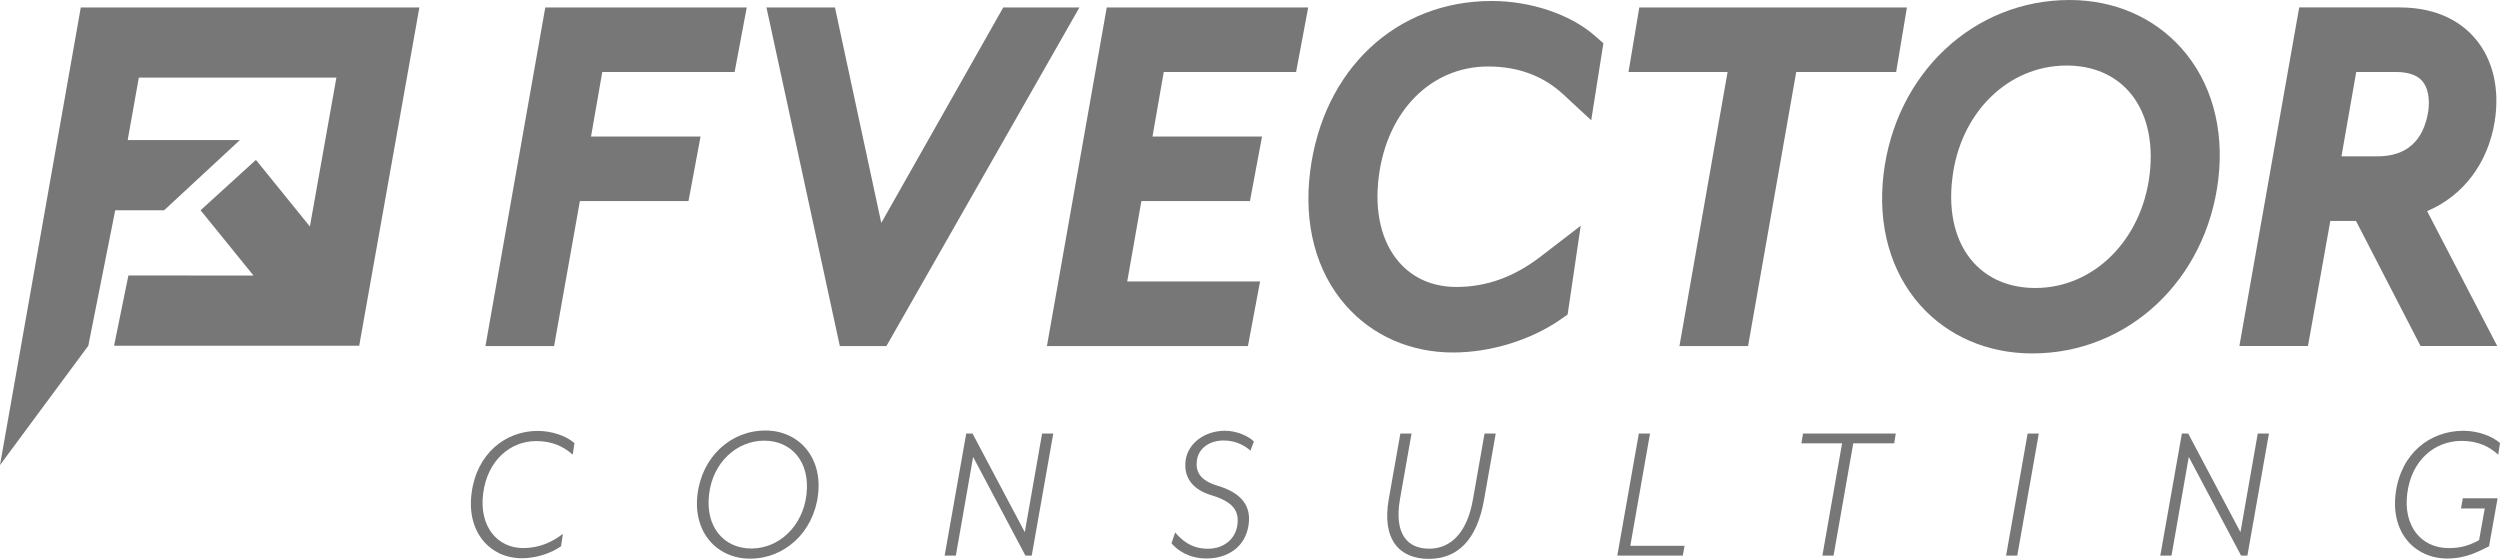 <?xml version="1.0" encoding="UTF-8" standalone="no"?>
<svg
   xmlns:dc="http://purl.org/dc/elements/1.1/"
   xmlns:cc="http://creativecommons.org/ns#"
   xmlns:rdf="http://www.w3.org/1999/02/22-rdf-syntax-ns#"
   xmlns:svg="http://www.w3.org/2000/svg"
   xmlns="http://www.w3.org/2000/svg"
   xmlns:sodipodi="http://sodipodi.sourceforge.net/DTD/sodipodi-0.dtd"
   xmlns:inkscape="http://www.inkscape.org/namespaces/inkscape"
   version="1.1"
   id="Layer_1"
   x="0px"
   y="0px"
   viewBox="0 0 559.16 125"
   xml:space="preserve"
   sodipodi:docname="fvector_consulting.svg"
   width="559.16"
   height="125"
   inkscape:version="0.92.3 (2405546, 2018-03-11)"><defs
   id="defs45" /><sodipodi:namedview
   pagecolor="#ffffff"
   bordercolor="#666666"
   borderopacity="1"
   objecttolerance="10"
   gridtolerance="10"
   guidetolerance="10"
   inkscape:pageopacity="0"
   inkscape:pageshadow="2"
   inkscape:window-width="6400"
   inkscape:window-height="3444"
   id="namedview43"
   showgrid="false"
   fit-margin-top="0"
   fit-margin-left="0"
   fit-margin-right="0"
   fit-margin-bottom="0"
   inkscape:zoom="3.1716166"
   inkscape:cx="374.75802"
   inkscape:cy="43.34601"
   inkscape:window-x="-16"
   inkscape:window-y="-16"
   inkscape:window-maximized="1"
   inkscape:current-layer="Layer_1" />
<style
   type="text/css"
   id="style2">
	.st0{fill:#777777;}
</style>
<g
   id="g40"
   transform="translate(-141.36,-235.14)">
	<polygon
   class="st0"
   points="271.06,280.11 295.35,280.11 298.05,265.68 273.55,265.68 276.07,251.24 305.67,251.24 308.38,236.81 263.32,236.81 249.94,312.54 265.29,312.54 "
   id="polygon4"
   style="fill:#777777" />
	<polygon
   class="st0"
   points="328.11,236.81 312.79,236.81 329.2,312.54 339.62,312.54 382.79,236.81 365.75,236.81 338.47,285 "
   id="polygon6"
   style="fill:#777777" />
	<polygon
   class="st0"
   points="423.19,298.1 393.48,298.1 396.65,280.11 420.93,280.11 423.63,265.68 399.13,265.68 401.65,251.24 431.25,251.24 433.96,236.81 388.9,236.81 375.52,312.54 420.48,312.54 "
   id="polygon8"
   style="fill:#777777" />
	<path
   class="st0"
   d="m 475,235.36 c -21.38,0 -37.7,15.3 -40.6,38.07 -1.51,11.81 1.31,22.46 7.95,30.01 5.98,6.8 14.5,10.54 23.99,10.54 8.38,0 17.36,-2.75 24.02,-7.36 l 1.62,-1.13 2.93,-19.86 -8.92,6.86 c -5.97,4.6 -12.15,6.83 -18.88,6.83 -5.21,0 -9.64,-1.9 -12.8,-5.51 -3.97,-4.52 -5.58,-11.35 -4.56,-19.23 1.9,-14.7 11.74,-24.57 24.47,-24.57 6.68,0 12.32,2.1 16.78,6.23 l 6.26,5.8 2.72,-17.23 -1.88,-1.65 c -5.47,-4.81 -14.33,-7.8 -23.1,-7.8"
   id="path10"
   inkscape:connector-curvature="0"
   style="fill:#777777" />
	<polygon
   class="st0"
   points="505.6,251.24 527.76,251.24 516.99,312.54 532.34,312.54 543.11,251.24 565.46,251.24 567.87,236.81 508.01,236.81 "
   id="polygon12"
   style="fill:#777777" />
	<path
   class="st0"
   d="m 604.25,235.14 c -21.44,0 -38.94,16.4 -41.61,38.99 -1.35,11.4 1.56,21.79 8.19,29.25 6.2,6.97 15.11,10.81 25.08,10.81 21.44,0 38.94,-16.4 41.61,-38.99 1.35,-11.37 -1.57,-21.75 -8.21,-29.23 -6.21,-6.98 -15.11,-10.83 -25.06,-10.83 m -7.67,64.41 c -5.73,0 -10.55,-2.01 -13.92,-5.81 -3.91,-4.4 -5.56,-10.98 -4.65,-18.56 1.65,-14.71 12.41,-25.38 25.57,-25.38 5.76,0 10.57,2 13.94,5.79 3.89,4.38 5.54,10.97 4.64,18.54 -1.76,14.73 -12.52,25.42 -25.58,25.42"
   id="path14"
   inkscape:connector-curvature="0"
   style="fill:#777777" />
	<path
   class="st0"
   d="m 684.22,282.36 c 8.01,-3.38 13.61,-10.66 15.12,-20.07 v -0.01 c 1.16,-7.28 -0.4,-13.88 -4.4,-18.56 -2.69,-3.15 -7.8,-6.92 -16.86,-6.92 h -22.47 l -13.38,75.73 h 15.34 l 5,-27.98 h 5.74 l 14.44,27.98 h 17.15 z m -15.86,-31.12 h 8.83 c 2.78,0 4.78,0.68 5.94,2.02 1.27,1.46 1.75,3.97 1.34,6.8 -1.08,6.67 -4.91,10.05 -11.39,10.05 h -8.02 z"
   id="path16"
   inkscape:connector-curvature="0"
   style="fill:#777777" />
	<path
   class="st0"
   d="m 269.45,336.84 c -1.87,-1.73 -4.5,-3.05 -8.14,-3.05 -5.82,0 -10.92,4.32 -11.88,11.69 -0.96,7.33 3.1,12.24 8.96,12.24 3.64,0 6.51,-1.36 8.87,-3.18 l -0.41,2.78 c -2.37,1.64 -5.64,2.68 -8.78,2.68 -6.92,0 -12.38,-5.64 -11.24,-14.51 1.14,-8.92 7.6,-13.97 14.78,-13.97 3.19,0 6.37,1.09 8.24,2.73 z"
   id="path18"
   inkscape:connector-curvature="0"
   style="fill:#777777" />
	<path
   class="st0"
   d="m 309.14,360.09 c -7.42,0 -12.79,-5.87 -11.78,-14.33 1,-8.46 7.46,-14.33 15.19,-14.33 7.37,0 12.79,5.87 11.78,14.33 -1,8.46 -7.51,14.33 -15.19,14.33 m 3.14,-26.39 c -6.05,0 -11.51,4.78 -12.33,12.06 -0.86,7.23 3.32,12.06 9.46,12.06 6.05,0 11.46,-4.82 12.33,-12.06 0.86,-7.28 -3.32,-12.06 -9.46,-12.06"
   id="path20"
   inkscape:connector-curvature="0"
   style="fill:#777777" />
	<polygon
   class="st0"
   points="359.01,337.34 355.15,359.41 352.64,359.41 357.47,332.11 358.88,332.11 370.57,354.17 374.44,332.11 376.94,332.11 372.12,359.41 370.71,359.41 "
   id="polygon22"
   style="fill:#777777" />
	<path
   class="st0"
   d="m 421.04,335.93 c -1.18,-1.05 -3.19,-2.27 -6.01,-2.27 -3.05,0 -5.55,1.64 -5.96,4.41 -0.36,2.5 0.64,4.5 4.55,5.69 5.6,1.64 7.6,4.69 7.01,8.74 -0.73,5.18 -4.91,7.55 -9.42,7.55 -3.96,0 -6.55,-1.86 -7.83,-3.41 l 0.82,-2.41 c 1.32,1.5 3.41,3.64 7.32,3.64 3.46,0 6.14,-2.05 6.6,-5.32 0.41,-3.05 -0.82,-5.14 -5.78,-6.64 -4.5,-1.32 -6.32,-4.28 -5.78,-7.92 0.55,-3.68 4.19,-6.51 8.83,-6.51 2.64,0 5.32,1.27 6.42,2.41 z"
   id="path24"
   inkscape:connector-curvature="0"
   style="fill:#777777" />
	<path
   class="st0"
   d="m 473.32,346.76 c -1.59,9.19 -5.96,13.38 -12.42,13.38 -6.41,0 -10.55,-4.19 -8.92,-13.38 l 2.59,-14.65 h 2.5 l -2.59,14.7 c -1.32,7.69 1.59,11.05 6.55,11.05 4.68,0 8.46,-3.41 9.78,-11.05 l 2.59,-14.7 h 2.5 z"
   id="path26"
   inkscape:connector-curvature="0"
   style="fill:#777777" />
	<polygon
   class="st0"
   points="507.91,332.11 510.41,332.11 506,357.22 518.14,357.22 517.74,359.41 503.09,359.41 "
   id="polygon28"
   style="fill:#777777" />
	<polygon
   class="st0"
   points="551.46,359.41 548.96,359.41 553.37,334.29 544.27,334.29 544.63,332.11 565.38,332.11 565.02,334.29 555.87,334.29 "
   id="polygon30"
   style="fill:#777777" />
	<polygon
   class="st0"
   points="594.87,332.11 597.37,332.11 592.55,359.41 590.05,359.41 "
   id="polygon32"
   style="fill:#777777" />
	<polygon
   class="st0"
   points="630.91,337.34 627.05,359.41 624.54,359.41 629.37,332.11 630.78,332.11 642.47,354.17 646.34,332.11 648.84,332.11 644.02,359.41 642.61,359.41 "
   id="polygon34"
   style="fill:#777777" />
	<path
   class="st0"
   d="m 700.12,336.84 c -1.91,-1.78 -4.51,-3.09 -8.15,-3.09 -6.14,0 -11.24,4.37 -12.19,11.74 -0.95,7.28 3.09,12.24 9.28,12.24 2.68,0 4.59,-0.59 6.78,-1.77 l 1.27,-7.1 h -5.32 l 0.41,-2.27 h 7.78 l -1.91,10.74 c -1.73,0.77 -4.73,2.73 -9.33,2.73 -7.19,0 -12.69,-5.69 -11.56,-14.56 1.14,-8.92 7.64,-14.01 15.15,-14.01 3.14,0 6.28,1.09 8.19,2.73 z"
   id="path36"
   inkscape:connector-curvature="0"
   style="fill:#777777" />
	<polygon
   class="st0"
   points="141.36,339.16 161.11,312.47 167.13,282.17 178.07,282.17 195.01,266.47 169.92,266.47 172.41,252.5 216.6,252.5 210.67,285.8 198.6,270.9 186.22,282.17 198.06,296.77 170.08,296.75 166.87,312.47 221.7,312.47 235.16,236.81 159.43,236.81 "
   id="polygon38"
   style="fill:#777777" />
</g>
</svg>